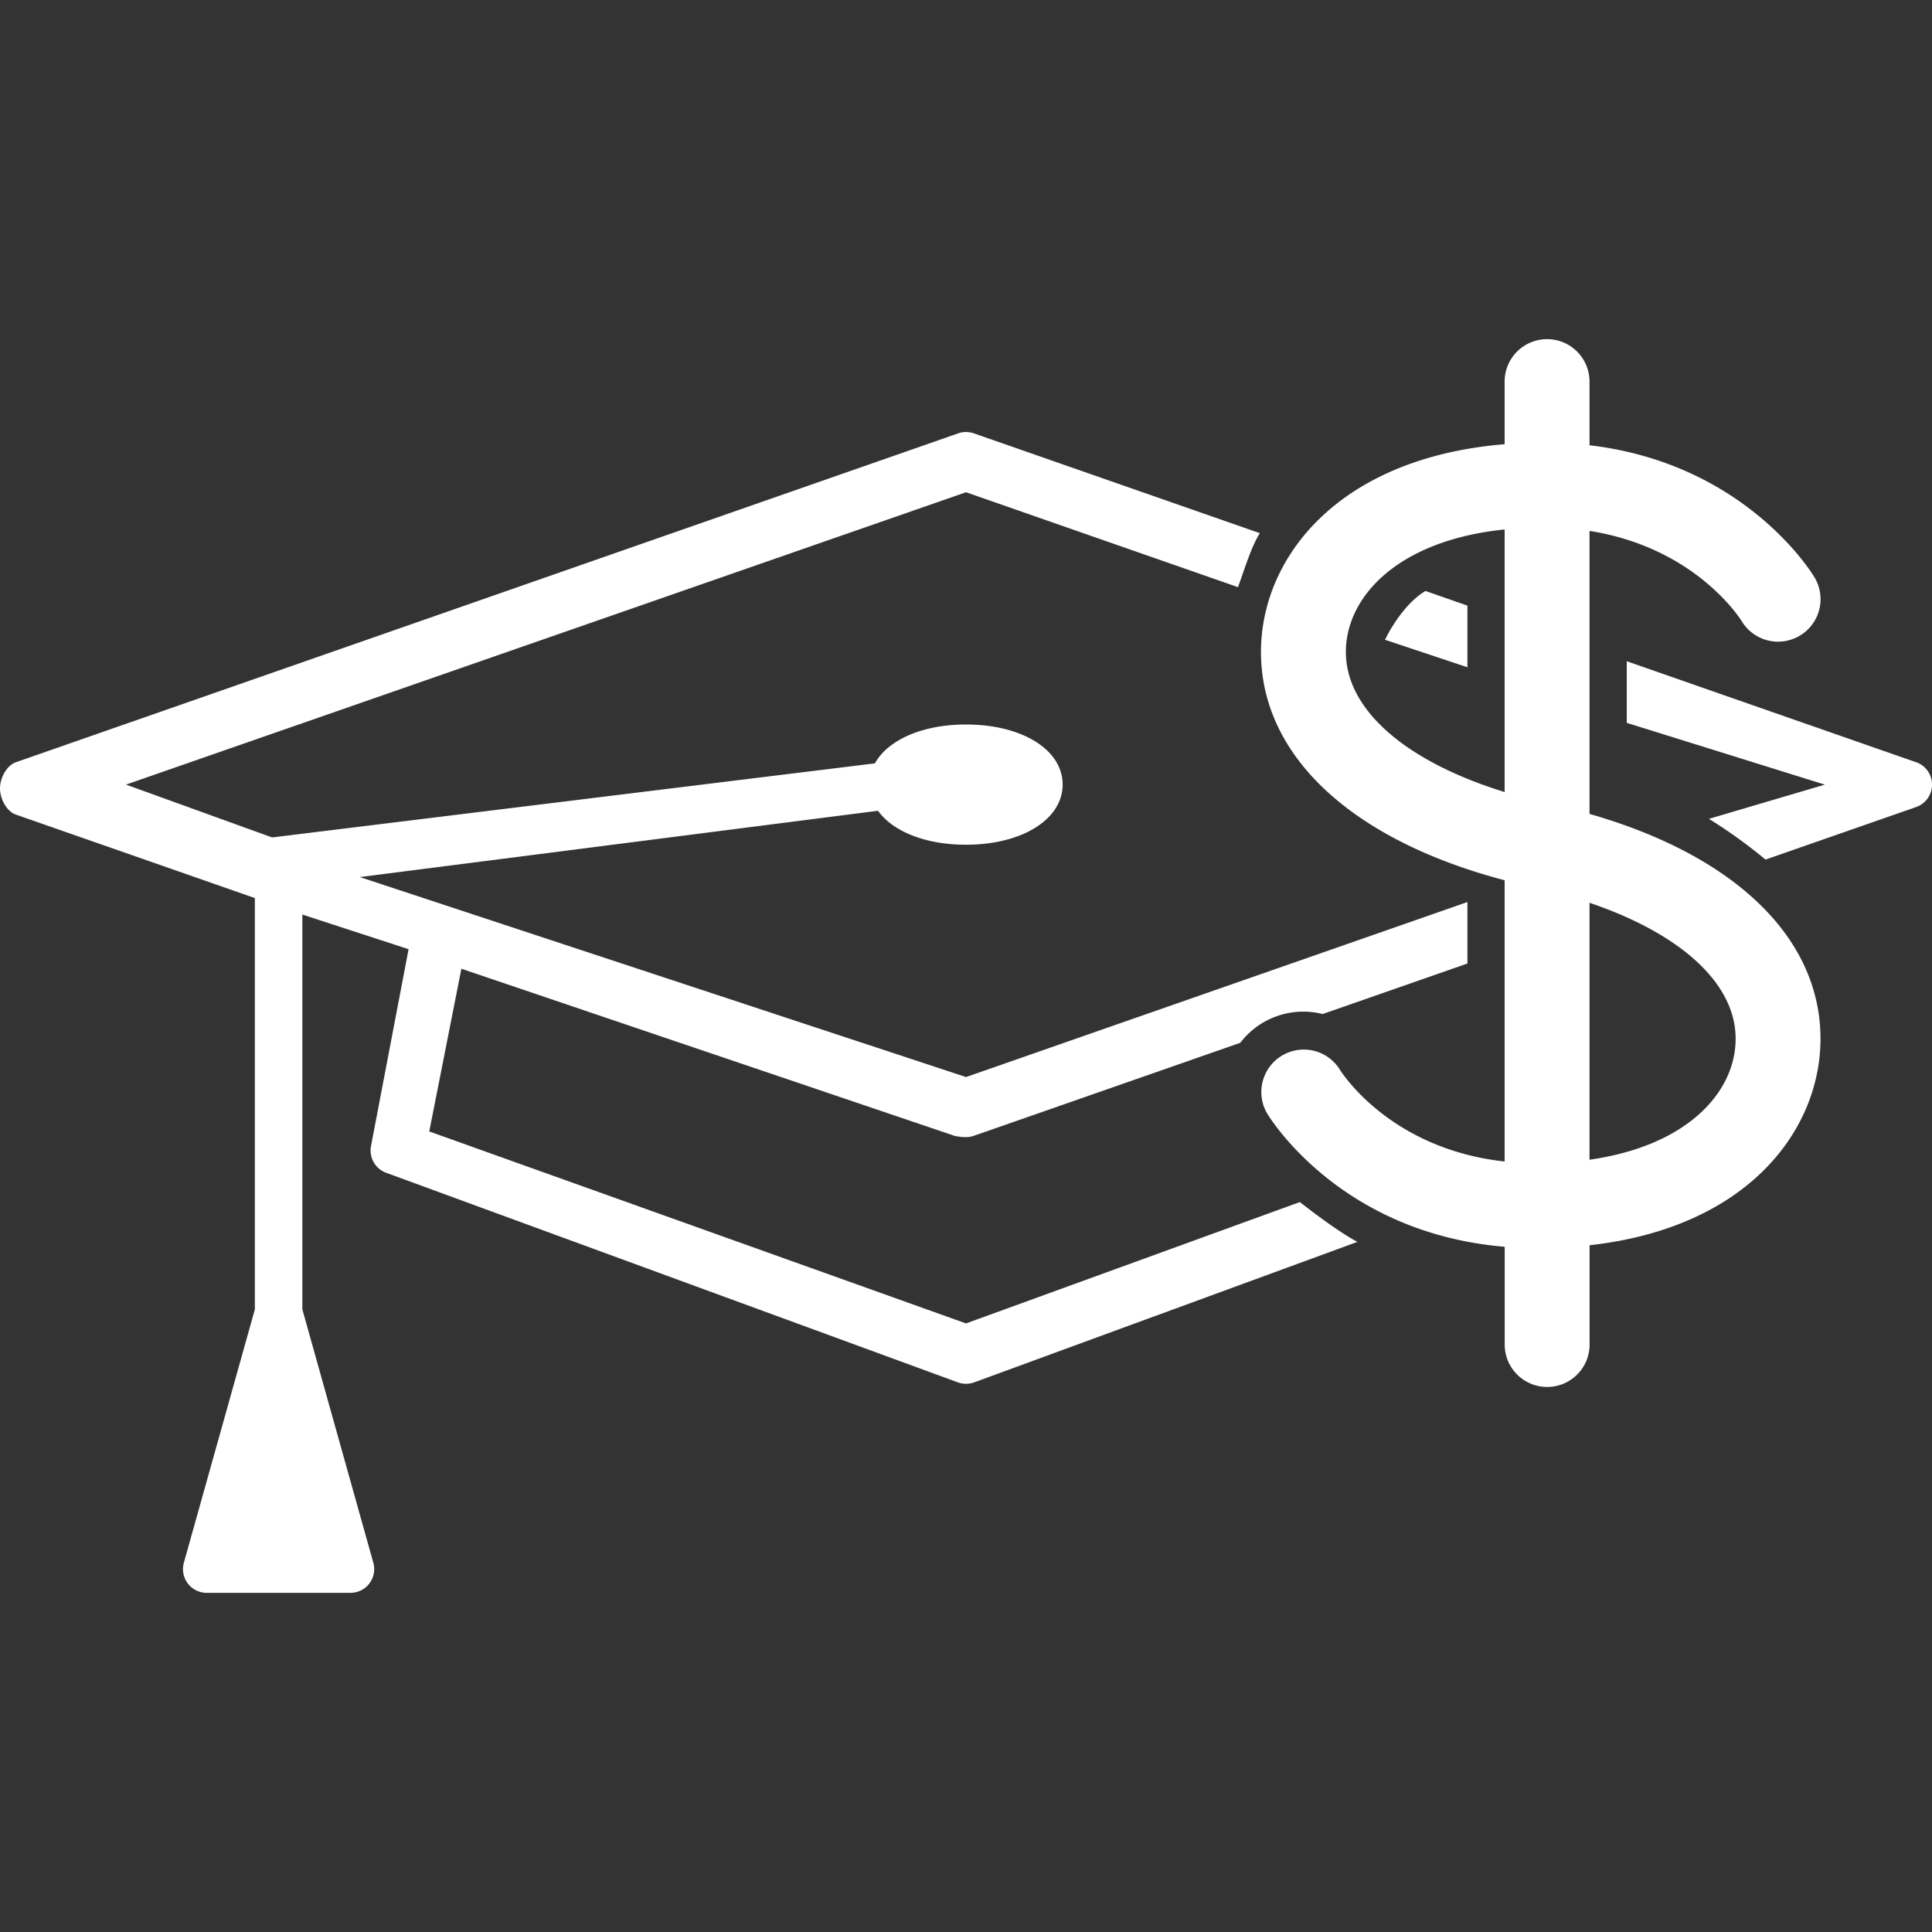 <?xml version="1.0" encoding="utf-8"?><svg id="Layer_1" data-name="Layer 1" xmlns="http://www.w3.org/2000/svg" viewBox="0 0 512 512"><rect x="0" y="0" width="512" height="512" fill="#333333" stroke="none"/><defs><style>.cls-1{fill:#fff;}</style></defs><title>betterapproach white</title><path class="cls-1" d="M243.27,207.94c1.37,1.27,5.79,3.37,12.73,3.37s11.36-2.1,12.73-3.37c-1.37-1.27-5.79-3.37-12.73-3.37s-11.36,2.1-12.73,3.37"/><polygon class="cls-1" points="63.09 409.53 84.57 409.53 73.83 371.16 63.09 409.53"/><path class="cls-1" d="M507.78,202l-76.67-26.76v16.33l52.5,16.37L452.88,217a134.65,134.65,0,0,1,15,10.8l39.91-13.93a6.29,6.29,0,0,0,0-11.88"/><path class="cls-1" d="M388.88,160.5l-11.12-3.89c-5,2.94-9.08,9.47-10.73,12.94l21.85,7.28Z"/><path class="cls-1" d="M252.93,301a13.77,13.77,0,0,0,3.07.35,6.38,6.38,0,0,0,2.07-.35l70.62-24.65a21,21,0,0,1,21.83-7.62l38.36-13.39V239.05L256,285.43l-160.65-53,137.33-17.57c3.92,5.47,12.54,9,23.32,9,14.84,0,25.61-6.71,25.61-15.95S270.84,192,256,192c-11.59,0-20.7,4.1-24.14,10.3L72.12,221.93l-38.73-14L256,130.45l72.07,25.15c1.48-3.87,3.44-10.65,5.81-14.3l-75.81-26.46a6.25,6.25,0,0,0-4.14,0L4.22,202c-2.53.88-4.22,4.26-4.22,6.94s1.69,6.06,4.22,6.94L67.54,238V347L48.73,414.12a6.29,6.29,0,0,0,6.06,8H92.87a6.29,6.29,0,0,0,6.06-8L80.13,347V242.37l28.15,9.18-9.94,52.07a6.29,6.29,0,0,0,4,7.18l151.49,55.54a6.39,6.39,0,0,0,4.34,0l101.55-37.23c-5-2.69-11.45-7.6-15.25-10.55L256,350.72,113.76,299.85l8.51-43.12Z"/><path class="cls-1" d="M482.45,275.29c0-26.76-22.67-48.57-61.21-59.59v-75c27.88,4.38,39.79,23.05,40.31,23.88A11.25,11.25,0,1,0,480.86,153c-.79-1.33-18.51-30.17-59.62-35V101.13a11.25,11.25,0,0,0-22.5,0v16.59c-44.26,3.64-64.57,30.22-64.57,55.05,0,27.53,24,49.83,64.57,60.51v74.53c-30.19-3.32-43.05-23.34-43.7-24.4A11.25,11.25,0,0,0,335.76,295c.82,1.38,19.48,31.77,63,35.41v25.9a11.25,11.25,0,0,0,22.5,0V330C463.18,325.36,482.45,299.49,482.45,275.29ZM356.67,172.77c0-14.26,13.26-29.48,42.07-32.46V209.9C372.49,201.8,356.67,188.08,356.67,172.77Zm64.57,134.57V239.25c24.23,8.21,38.72,21.39,38.72,36C460,289,447.73,303.56,421.24,307.34Z"/></svg>